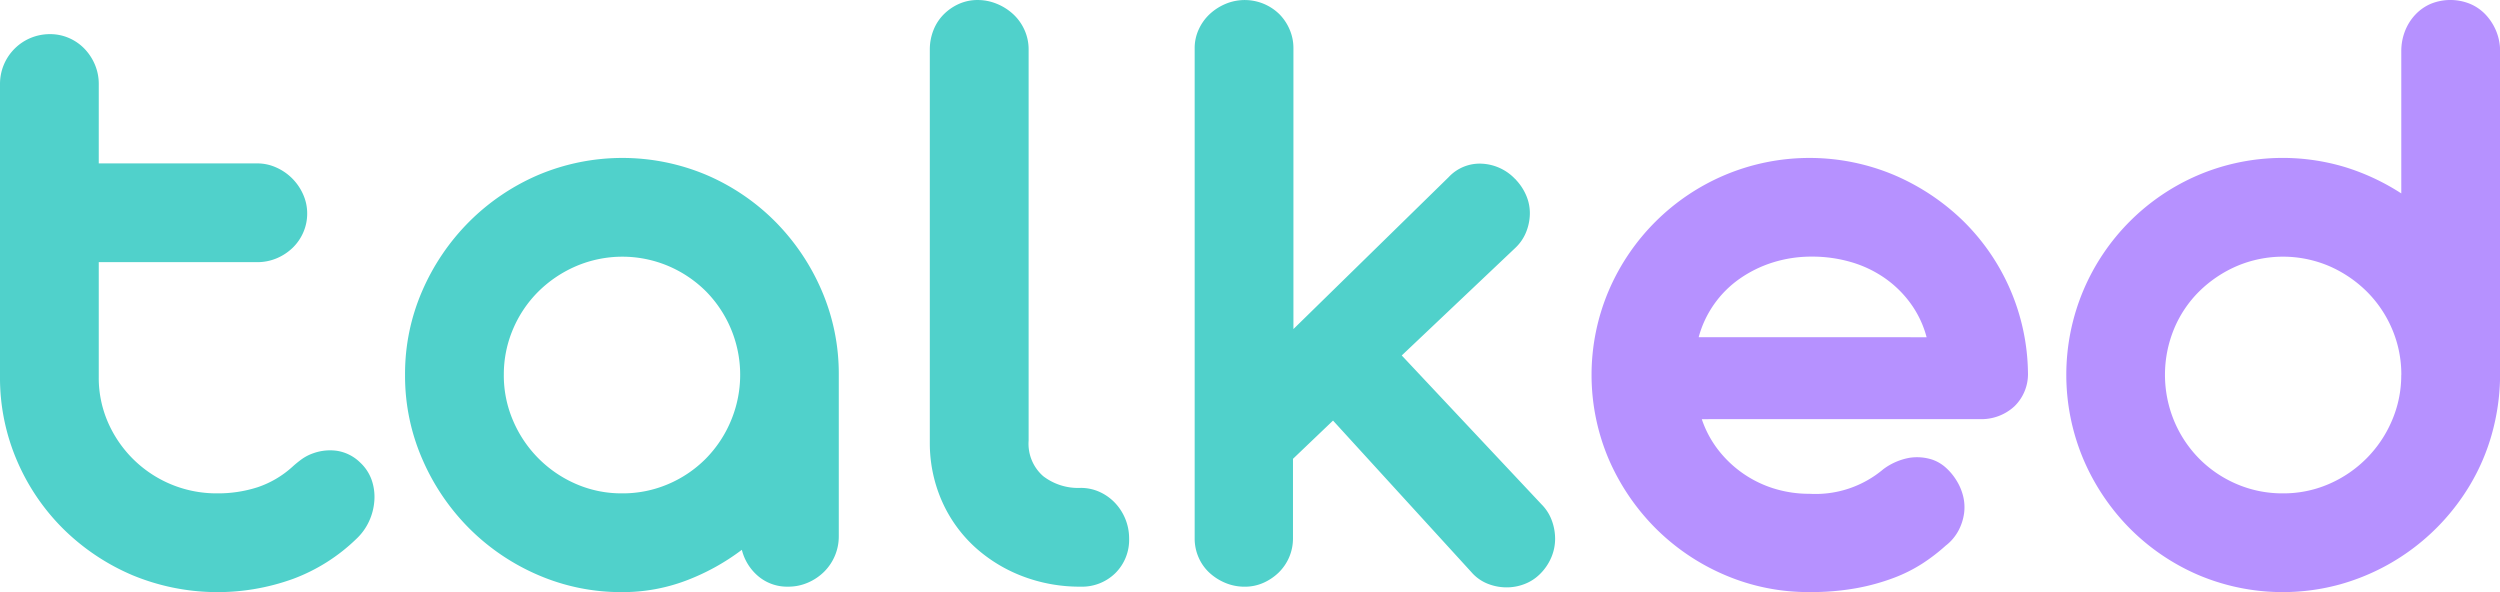 <svg xmlns="http://www.w3.org/2000/svg" viewBox="0 0 135.667 32.132">
    <path d="M67.7 24.634a5.681 5.681 0 0 0 .9 1.679 6.114 6.114 0 0 0 3.023 2.087 6.454 6.454 0 0 0 1.926.284 5.7 5.7 0 0 0 4-1.334 3.356 3.356 0 0 1 1.408-.617 2.686 2.686 0 0 1 1.26.1 2.154 2.154 0 0 1 .753.457 3.093 3.093 0 0 1 .556.679 2.883 2.883 0 0 1 .358.852 2.5 2.5 0 0 1 .049.926 2.828 2.828 0 0 1-.3.926 2.539 2.539 0 0 1-.7.827 10.15 10.15 0 0 1-1.235.951 8.226 8.226 0 0 1-1.593.8 11.62 11.62 0 0 1-2.025.556 13.857 13.857 0 0 1-2.532.21 11.481 11.481 0 0 1-4.594-.926 11.932 11.932 0 0 1-3.754-2.529 12.148 12.148 0 0 1-2.544-3.742 11.682 11.682 0 0 1 0-9.175 11.891 11.891 0 0 1 6.3-6.261 11.837 11.837 0 0 1 9.151-.012 12.275 12.275 0 0 1 3.754 2.482 11.75 11.75 0 0 1 3.539 8.237 2.443 2.443 0 0 1-.729 1.84 2.639 2.639 0 0 1-1.914.7Zm12.2-4.446a5.5 5.5 0 0 0-.864-1.828 5.908 5.908 0 0 0-1.408-1.383 6.26 6.26 0 0 0-1.815-.864 7.485 7.485 0 0 0-2.136-.3 6.95 6.95 0 0 0-2.136.321 6.578 6.578 0 0 0-1.8.889 5.673 5.673 0 0 0-2.21 3.161Zm31.12 2.025v.123a12.1 12.1 0 0 1-.445 3.1 11.382 11.382 0 0 1-1.2 2.791 11.953 11.953 0 0 1-7.039 5.372 11.737 11.737 0 0 1-7.681-.506 11.823 11.823 0 0 1-3.729-2.532 12.038 12.038 0 0 1-2.519-3.754 11.794 11.794 0 0 1 0-9.163 11.8 11.8 0 0 1 6.249-6.261 11.73 11.73 0 0 1 7.978-.42 12.25 12.25 0 0 1 3.025 1.42V4.678a3 3 0 0 1 .2-1.1 2.752 2.752 0 0 1 .556-.889 2.513 2.513 0 0 1 .84-.593 2.822 2.822 0 0 1 2.136 0 2.482 2.482 0 0 1 .852.593 2.932 2.932 0 0 1 .568.889 2.841 2.841 0 0 1 .21 1.1Zm-5.359.025a6.258 6.258 0 0 0-.506-2.507 6.378 6.378 0 0 0-1.383-2.038 6.674 6.674 0 0 0-2.038-1.371 6.4 6.4 0 0 0-4.989 0 6.673 6.673 0 0 0-2.045 1.372 6.216 6.216 0 0 0-1.371 2.038 6.546 6.546 0 0 0 0 4.989 6.458 6.458 0 0 0 1.358 2.05 6.378 6.378 0 0 0 2.038 1.383 6.258 6.258 0 0 0 2.507.506 6.171 6.171 0 0 0 2.495-.506 6.518 6.518 0 0 0 3.421-3.433 6.2 6.2 0 0 0 .509-2.482Z" transform="translate(24.651 -1.887)" style="fill:#b691ff"/>
    <path d="M23.528 10.754h8.595a2.5 2.5 0 0 1 1.037.222 2.859 2.859 0 0 1 1.457 1.457 2.5 2.5 0 0 1 .222 1.037 2.537 2.537 0 0 1-.21 1.025 2.6 2.6 0 0 1-.58.84 2.815 2.815 0 0 1-.864.568 2.687 2.687 0 0 1-1.062.21h-8.595v6.249a6.024 6.024 0 0 0 .506 2.457 6.418 6.418 0 0 0 5.916 3.841 6.99 6.99 0 0 0 2.2-.333 5.336 5.336 0 0 0 1.877-1.1 5.842 5.842 0 0 1 .531-.432 2.456 2.456 0 0 1 .605-.309 2.71 2.71 0 0 1 1.284-.136 2.3 2.3 0 0 1 1.26.63 2.377 2.377 0 0 1 .63.951 2.8 2.8 0 0 1 .148 1.111 3.186 3.186 0 0 1-.284 1.124 3.053 3.053 0 0 1-.692.963 9.886 9.886 0 0 1-3.409 2.162 12.053 12.053 0 0 1-8.731-.185 12.01 12.01 0 0 1-3.742-2.495 11.677 11.677 0 0 1-2.532-3.717 11.393 11.393 0 0 1-.926-4.581V6.457a2.7 2.7 0 0 1 2.717-2.717 2.537 2.537 0 0 1 1.025.21 2.6 2.6 0 0 1 .84.58 2.815 2.815 0 0 1 .568.864 2.687 2.687 0 0 1 .21 1.062ZM40.15 22.239a11.264 11.264 0 0 1 .939-4.581 12.148 12.148 0 0 1 2.544-3.742 11.972 11.972 0 0 1 3.742-2.532 11.734 11.734 0 0 1 9.138 0 11.823 11.823 0 0 1 3.729 2.532 12.078 12.078 0 0 1 2.519 3.742 11.393 11.393 0 0 1 .926 4.581v8.743a2.7 2.7 0 0 1-.79 1.926 2.841 2.841 0 0 1-.877.593 2.643 2.643 0 0 1-1.074.222 2.428 2.428 0 0 1-1.63-.568 2.728 2.728 0 0 1-.889-1.432 12.124 12.124 0 0 1-3.05 1.679 9.71 9.71 0 0 1-3.445.617 11.332 11.332 0 0 1-4.557-.926 11.972 11.972 0 0 1-3.742-2.532 12.107 12.107 0 0 1-2.544-3.754 11.29 11.29 0 0 1-.939-4.568Zm5.359 0a6.2 6.2 0 0 0 .506 2.482 6.518 6.518 0 0 0 3.421 3.433 6.171 6.171 0 0 0 2.495.506 6.258 6.258 0 0 0 2.507-.506 6.378 6.378 0 0 0 2.038-1.383 6.458 6.458 0 0 0 1.358-2.05 6.451 6.451 0 0 0-1.358-7.027 6.481 6.481 0 0 0-2.038-1.371 6.4 6.4 0 0 0-4.989 0 6.632 6.632 0 0 0-2.05 1.371 6.378 6.378 0 0 0-1.383 2.038 6.258 6.258 0 0 0-.506 2.507ZM76.8 28.364a2.474 2.474 0 0 1 1.05.222 2.671 2.671 0 0 1 .84.605 2.8 2.8 0 0 1 .753 1.914 2.544 2.544 0 0 1-.741 1.877 2.575 2.575 0 0 1-1.9.741 8.658 8.658 0 0 1-3.149-.568 8.159 8.159 0 0 1-2.581-1.581 7.457 7.457 0 0 1-1.766-2.445 7.791 7.791 0 0 1-.679-3.161V4.58a2.833 2.833 0 0 1 .2-1.062 2.505 2.505 0 0 1 .556-.852 2.744 2.744 0 0 1 .827-.568 2.451 2.451 0 0 1 1.013-.21 2.715 2.715 0 0 1 1.05.21 2.932 2.932 0 0 1 .889.568 2.632 2.632 0 0 1 .605.852 2.558 2.558 0 0 1 .222 1.062V25.8a2.336 2.336 0 0 0 .79 1.926 3.108 3.108 0 0 0 2.021.638Zm17.437-7.187 7.582 8.076a2.4 2.4 0 0 1 .556.864 2.863 2.863 0 0 1 .185 1.013 2.566 2.566 0 0 1-.21 1.013 2.8 2.8 0 0 1-.605.889 2.4 2.4 0 0 1-.864.556 2.677 2.677 0 0 1-1.013.173 2.789 2.789 0 0 1-1-.21 2.288 2.288 0 0 1-.852-.617l-7.508-8.224-2.173 2.075v4.322a2.582 2.582 0 0 1-.778 1.852 2.864 2.864 0 0 1-.827.556 2.451 2.451 0 0 1-1.013.21 2.687 2.687 0 0 1-1.062-.21 2.938 2.938 0 0 1-.864-.556 2.465 2.465 0 0 1-.58-.827A2.537 2.537 0 0 1 83 31.105v-26.6a2.416 2.416 0 0 1 .222-1.025 2.62 2.62 0 0 1 .593-.827 2.939 2.939 0 0 1 .864-.556 2.688 2.688 0 0 1 2.914.556 2.658 2.658 0 0 1 .556.827 2.537 2.537 0 0 1 .21 1.025v15.239l8.424-8.244a2.3 2.3 0 0 1 1.828-.729 2.662 2.662 0 0 1 1.8.852.022.022 0 0 1 .025.025 2.865 2.865 0 0 1 .568.877 2.422 2.422 0 0 1 .185.988 2.761 2.761 0 0 1-.21.988 2.415 2.415 0 0 1-.593.852Z" transform="translate(-18.169 -1.887)" style="fill:#50d1cb"/>
</svg>
